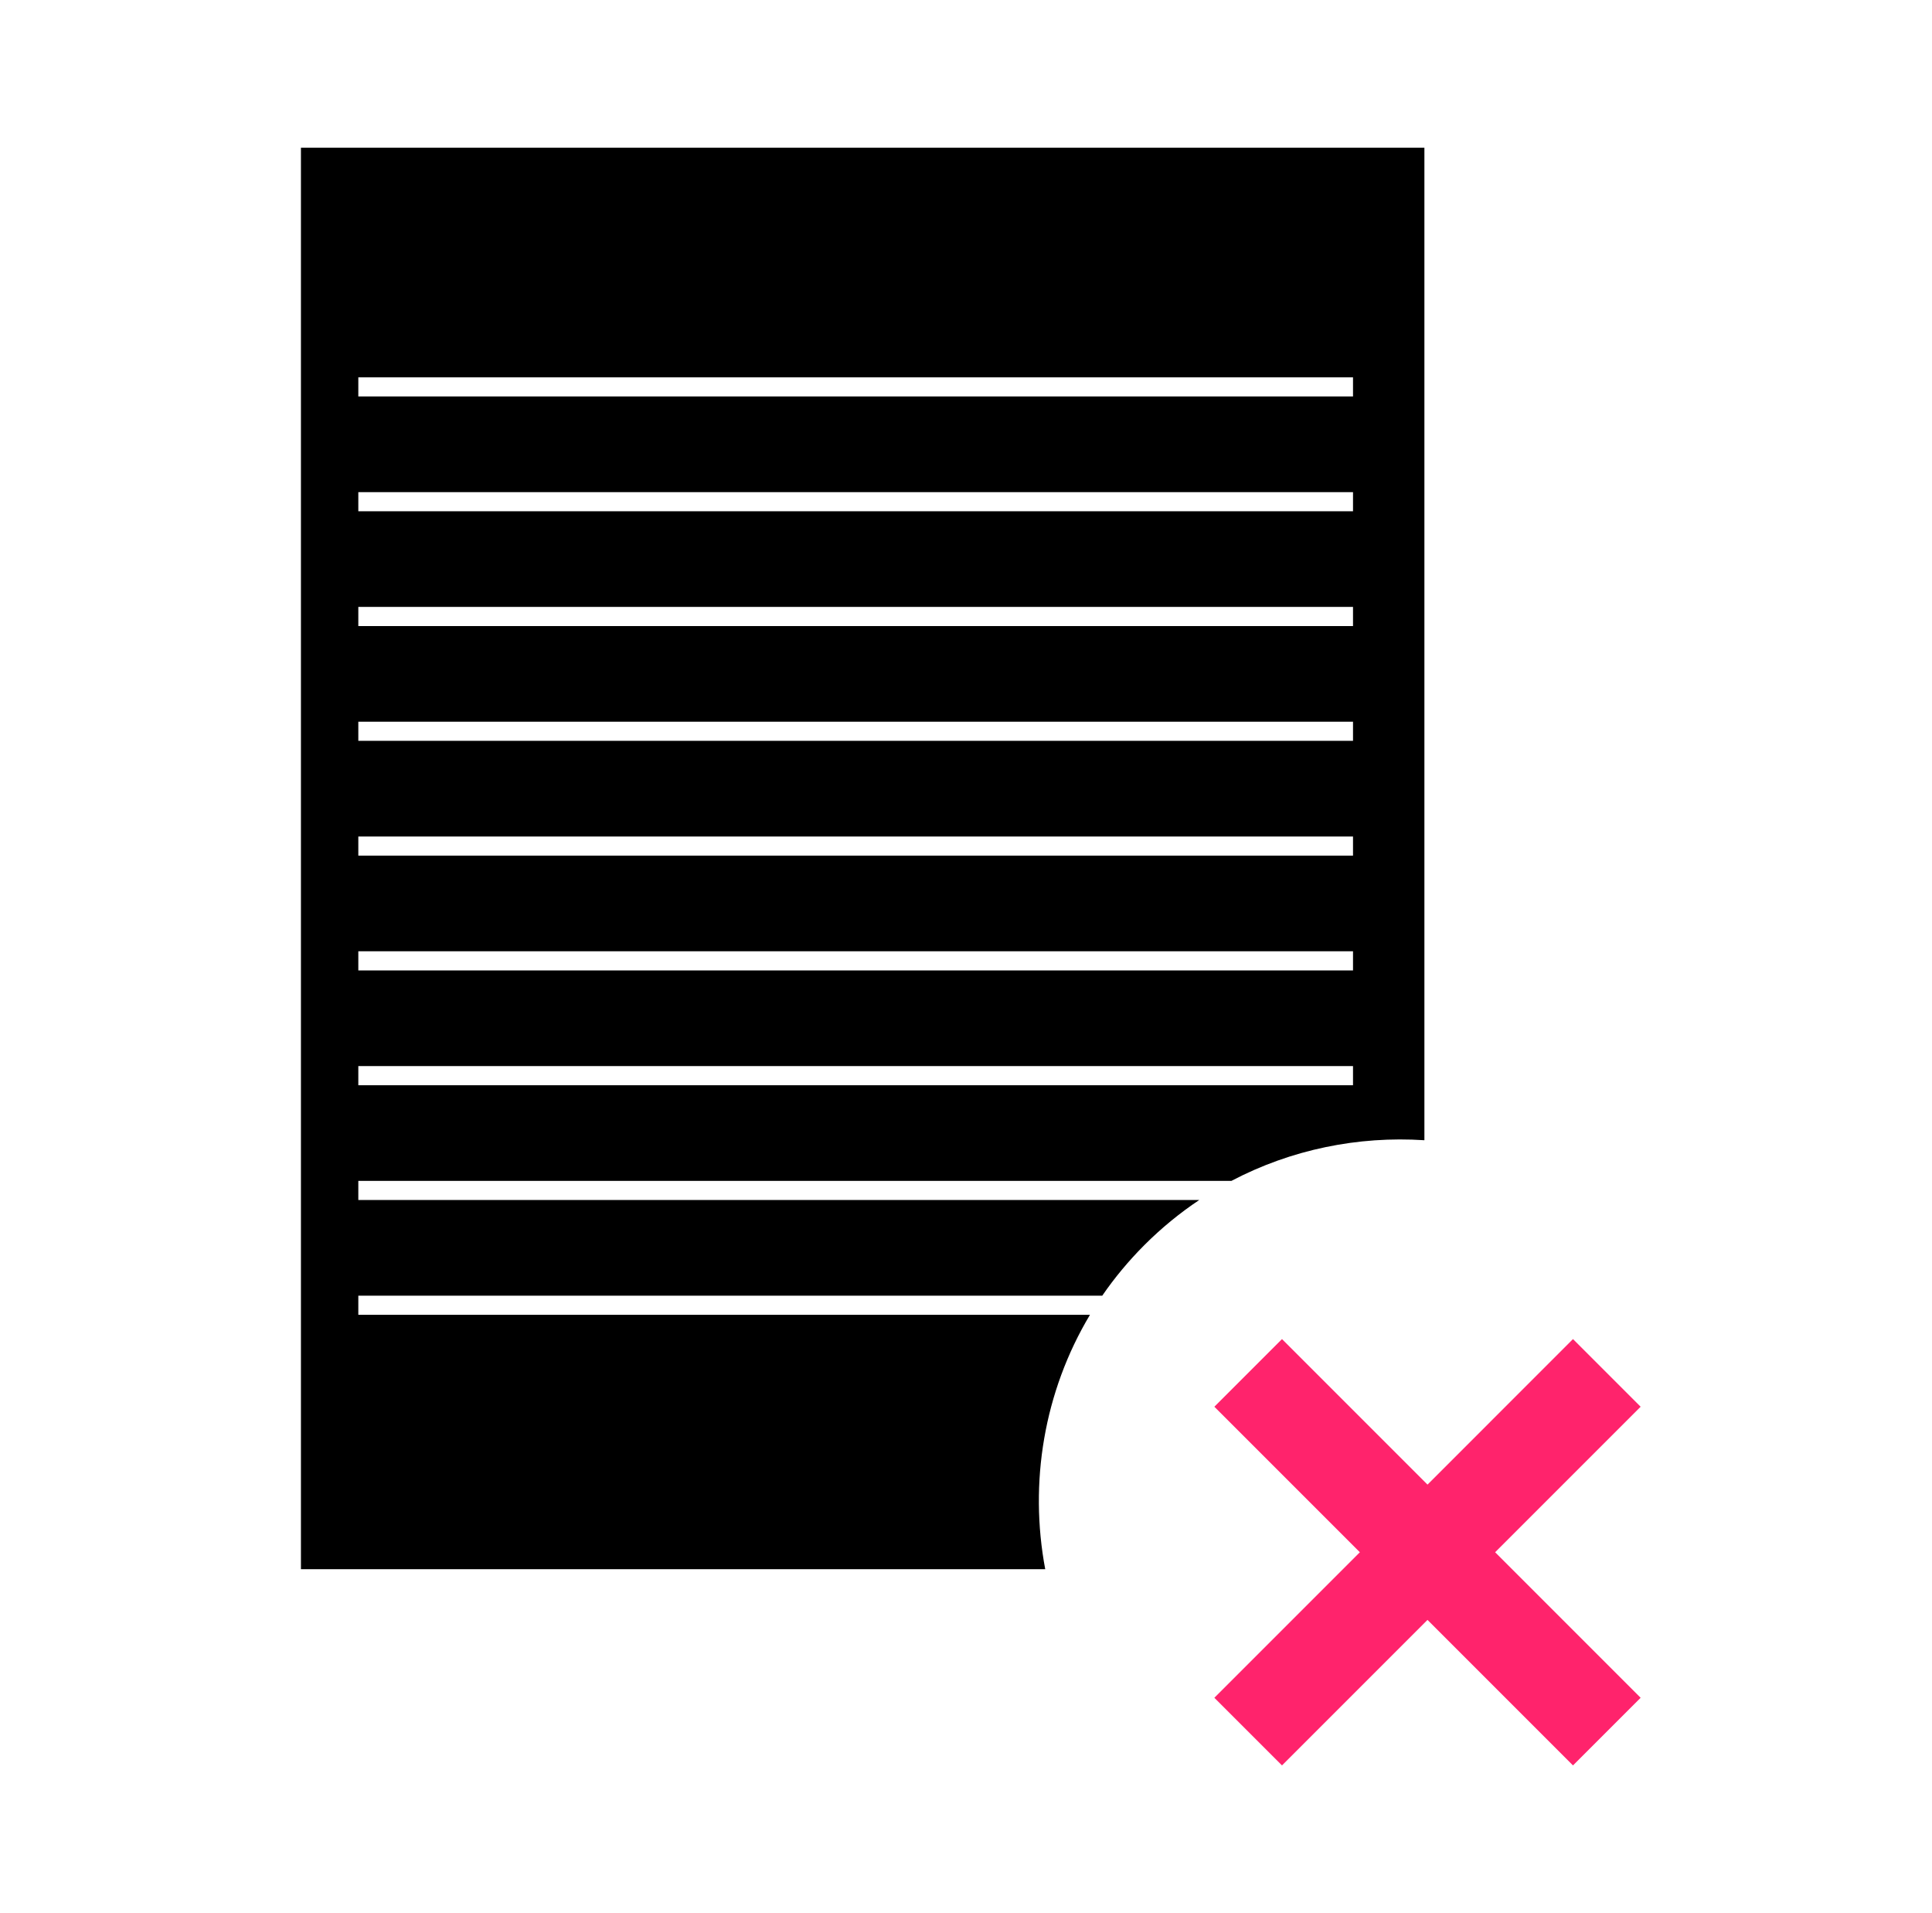 <svg width="101" height="100" viewBox="0 0 101 100" fill="none" xmlns="http://www.w3.org/2000/svg">
<path fill-rule="evenodd" clip-rule="evenodd" d="M15.732 7.723H74.464V59.598C71.002 59.372 67.503 60.079 64.376 61.723H18.732V62.723H62.693C61.681 63.398 60.721 64.183 59.828 65.075C59 65.904 58.265 66.79 57.623 67.723H18.732V68.723H56.981C54.57 72.752 53.792 77.5 54.642 82.021H15.732V7.723ZM18.732 19.723H70.732V20.723H18.732V19.723ZM70.732 25.723H18.732V26.723H70.732V25.723ZM18.732 31.723H70.732V32.723H18.732V31.723ZM70.732 37.723H18.732V38.723H70.732V37.723ZM18.732 43.723H70.732V44.723H18.732V43.723ZM70.732 49.723H18.732V50.723H70.732V49.723ZM18.732 55.723H70.732V56.723H18.732V55.723Z" fill="black"/>
<path fill-rule="evenodd" clip-rule="evenodd" d="M71.09 81.134L63.483 88.741L67.019 92.276L74.626 84.67L82.232 92.276L85.768 88.741L78.161 81.134L85.768 73.528L82.232 69.992L74.626 77.599L67.019 69.992L63.483 73.528L71.09 81.134Z" fill="#FF236C"/>
</svg>
